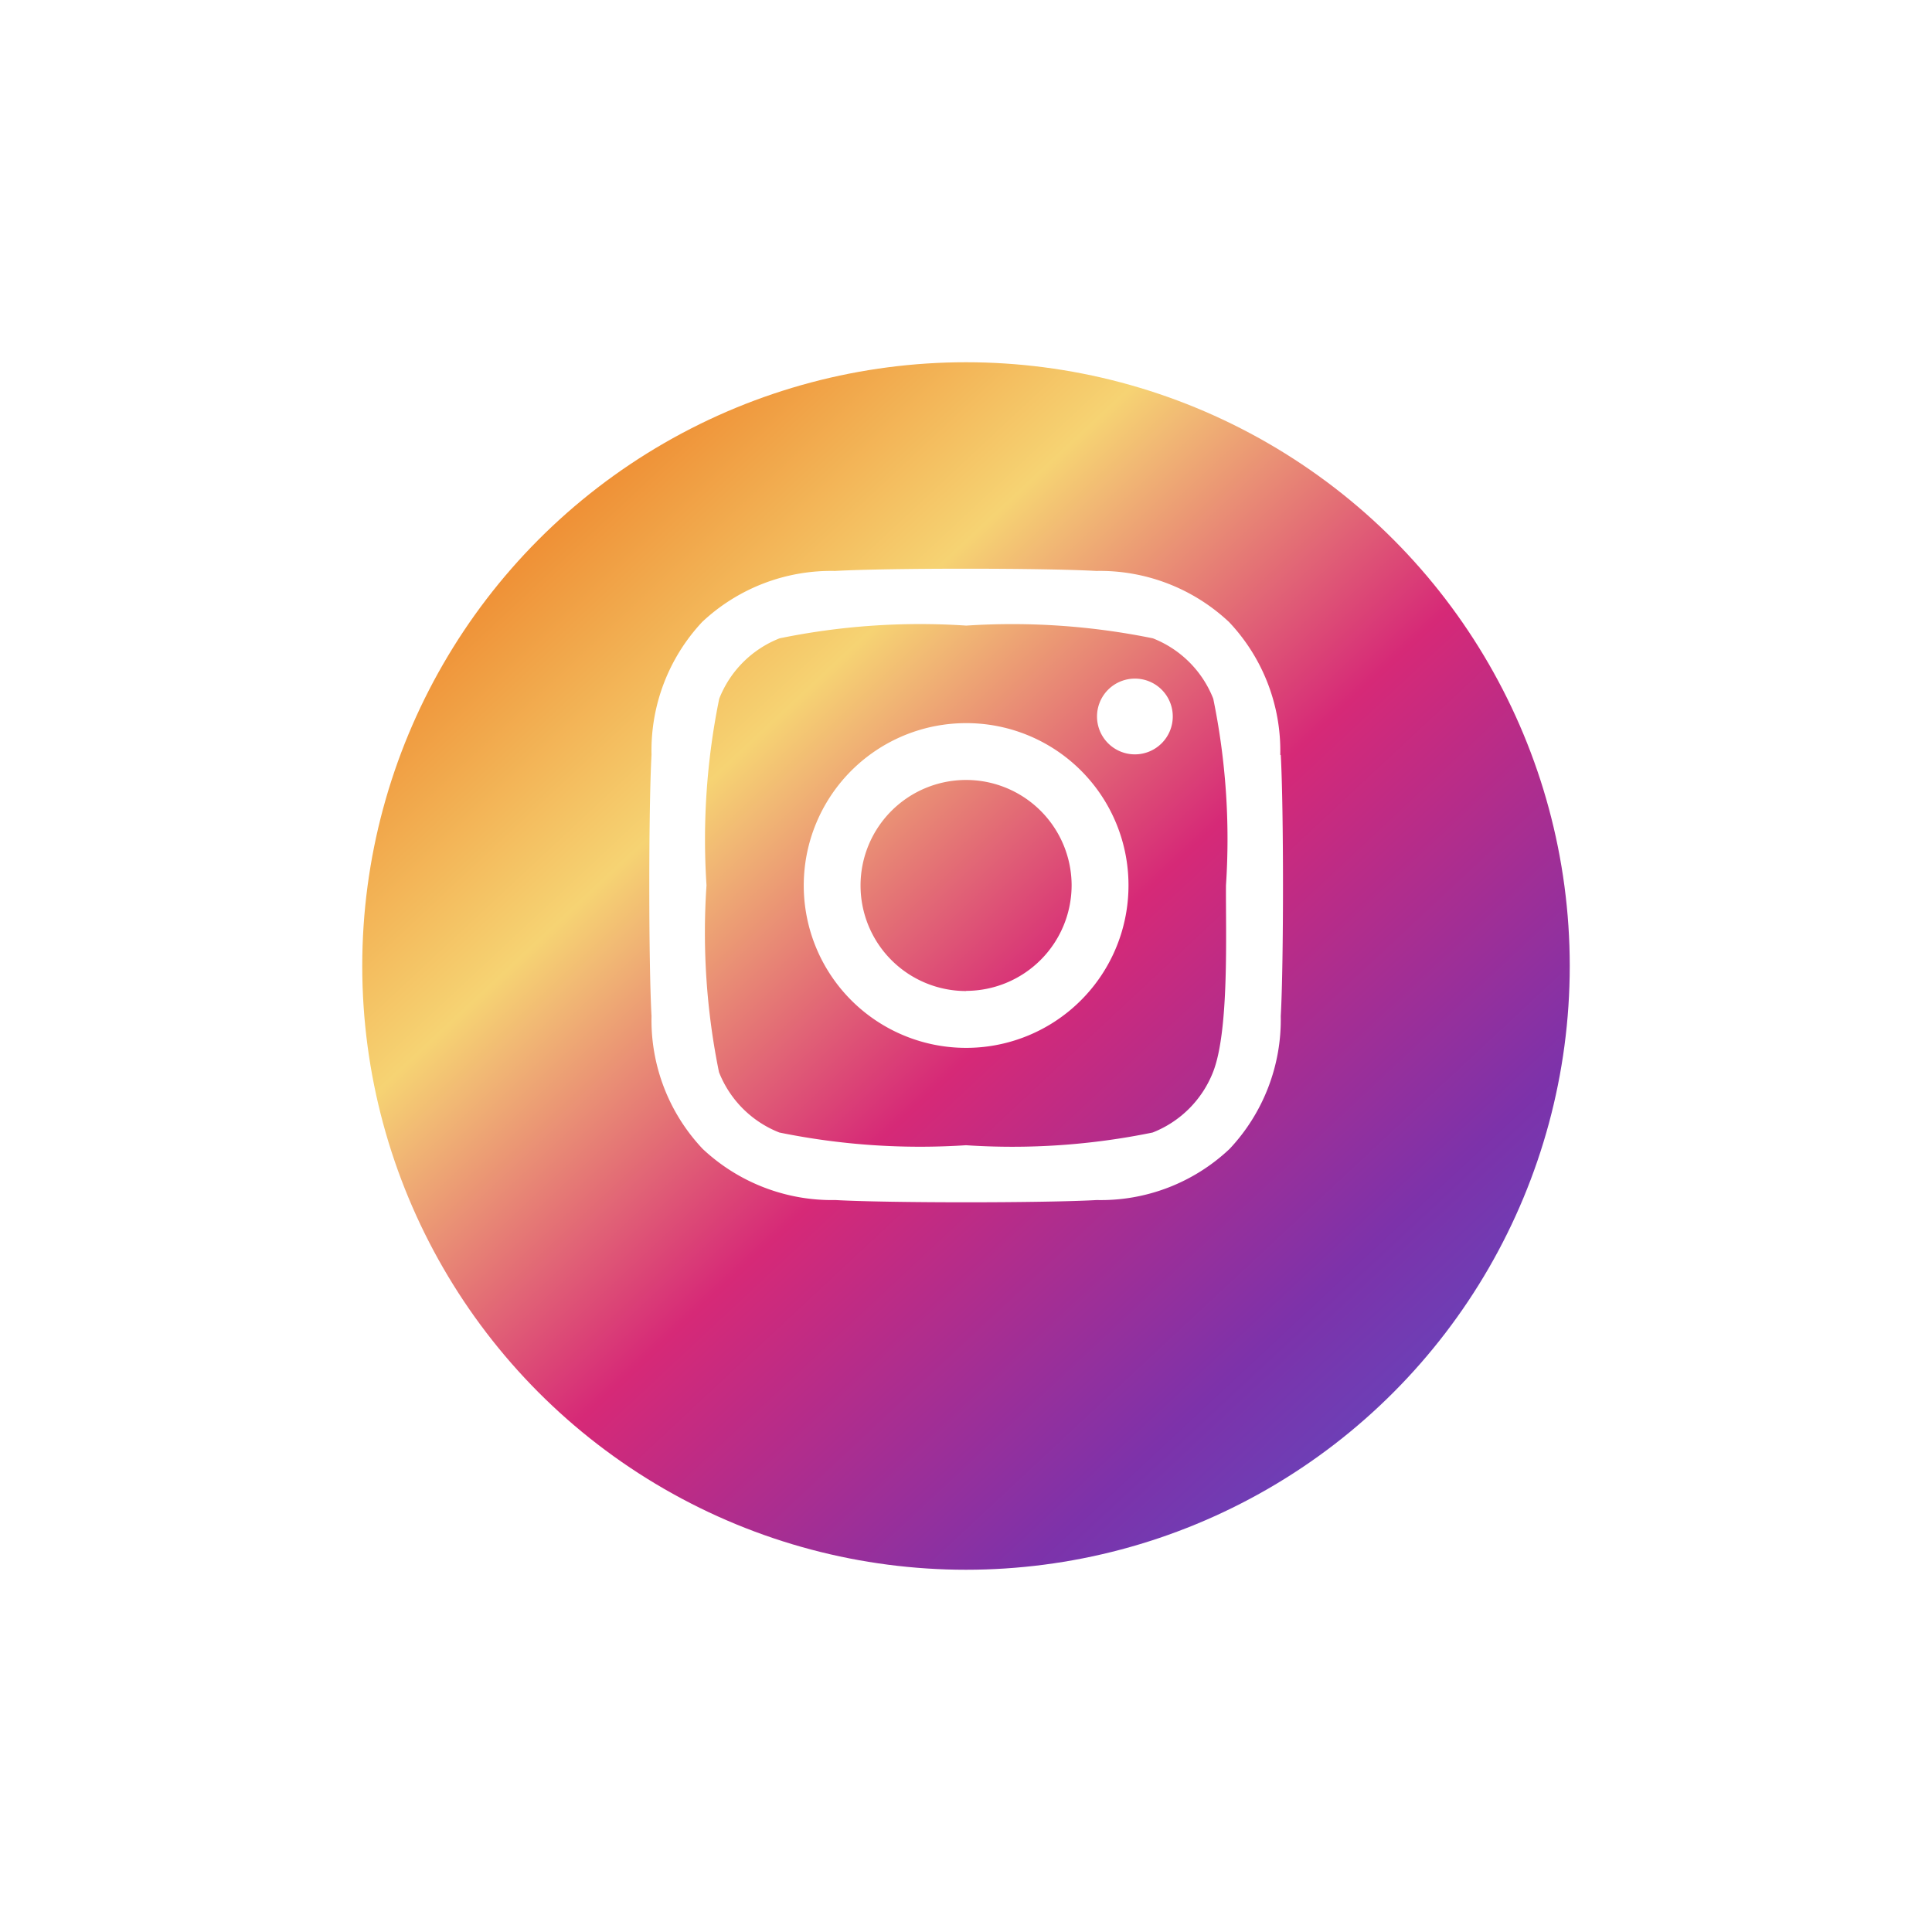<svg xmlns="http://www.w3.org/2000/svg" xmlns:xlink="http://www.w3.org/1999/xlink" width="48" height="48" viewBox="0 0 48 48">
  <defs>
    <linearGradient id="linear-gradient" x1="0.138" y1="0.077" x2="1" y2="1" gradientUnits="objectBoundingBox">
      <stop offset="0" stop-color="#ed8128"/>
      <stop offset="0.237" stop-color="#f6d373"/>
      <stop offset="0.485" stop-color="#d62977"/>
      <stop offset="0.756" stop-color="#7d32aa"/>
      <stop offset="1" stop-color="#4e58cd"/>
    </linearGradient>
    <filter id="Ellipse_5" x="0" y="0" width="48" height="48" filterUnits="userSpaceOnUse">
      <feOffset dy="2" input="SourceAlpha"/>
      <feGaussianBlur stdDeviation="3" result="blur"/>
      <feFlood flood-opacity="0.161"/>
      <feComposite operator="in" in2="blur"/>
      <feComposite in="SourceGraphic"/>
    </filter>
  </defs>
  <g id="instagram" transform="translate(-964 -668)">
    <g id="Whatsapp" transform="translate(37)">
      <g transform="matrix(1, 0, 0, 1, 927, 668)" filter="url(#Ellipse_5)">
        <circle id="Ellipse_5-2" data-name="Ellipse 5" cx="15" cy="15" r="15" transform="translate(9 7)" fill="url(#linear-gradient)"/>
      </g>
    </g>
    <path id="Icon_awesome-instagram" data-name="Icon awesome-instagram" d="M7.864,6.07A4.034,4.034,0,1,0,11.9,10.1,4.027,4.027,0,0,0,7.864,6.07Zm0,6.656A2.622,2.622,0,1,1,10.487,10.1a2.627,2.627,0,0,1-2.622,2.622ZM13,5.905a.941.941,0,1,1-.941-.941A.939.939,0,0,1,13,5.905Zm2.671.955a4.656,4.656,0,0,0-1.271-3.3,4.686,4.686,0,0,0-3.3-1.271c-1.3-.074-5.192-.074-6.491,0a4.68,4.68,0,0,0-3.3,1.267A4.671,4.671,0,0,0,.05,6.857c-.074,1.3-.074,5.192,0,6.491a4.656,4.656,0,0,0,1.271,3.3,4.692,4.692,0,0,0,3.3,1.271c1.3.074,5.192.074,6.491,0a4.656,4.656,0,0,0,3.3-1.271,4.686,4.686,0,0,0,1.271-3.3c.074-1.3.074-5.188,0-6.487ZM14,14.741a2.655,2.655,0,0,1-1.5,1.5,17.338,17.338,0,0,1-4.637.316,17.473,17.473,0,0,1-4.637-.316,2.655,2.655,0,0,1-1.5-1.5A17.338,17.338,0,0,1,1.416,10.1a17.473,17.473,0,0,1,.316-4.637,2.655,2.655,0,0,1,1.5-1.5,17.338,17.338,0,0,1,4.637-.316,17.473,17.473,0,0,1,4.637.316,2.655,2.655,0,0,1,1.5,1.5,17.338,17.338,0,0,1,.316,4.637C14.313,11.248,14.408,13.709,14,14.741Z" transform="translate(980.137 679.896)" fill="#fff"/>
  </g>
</svg>
